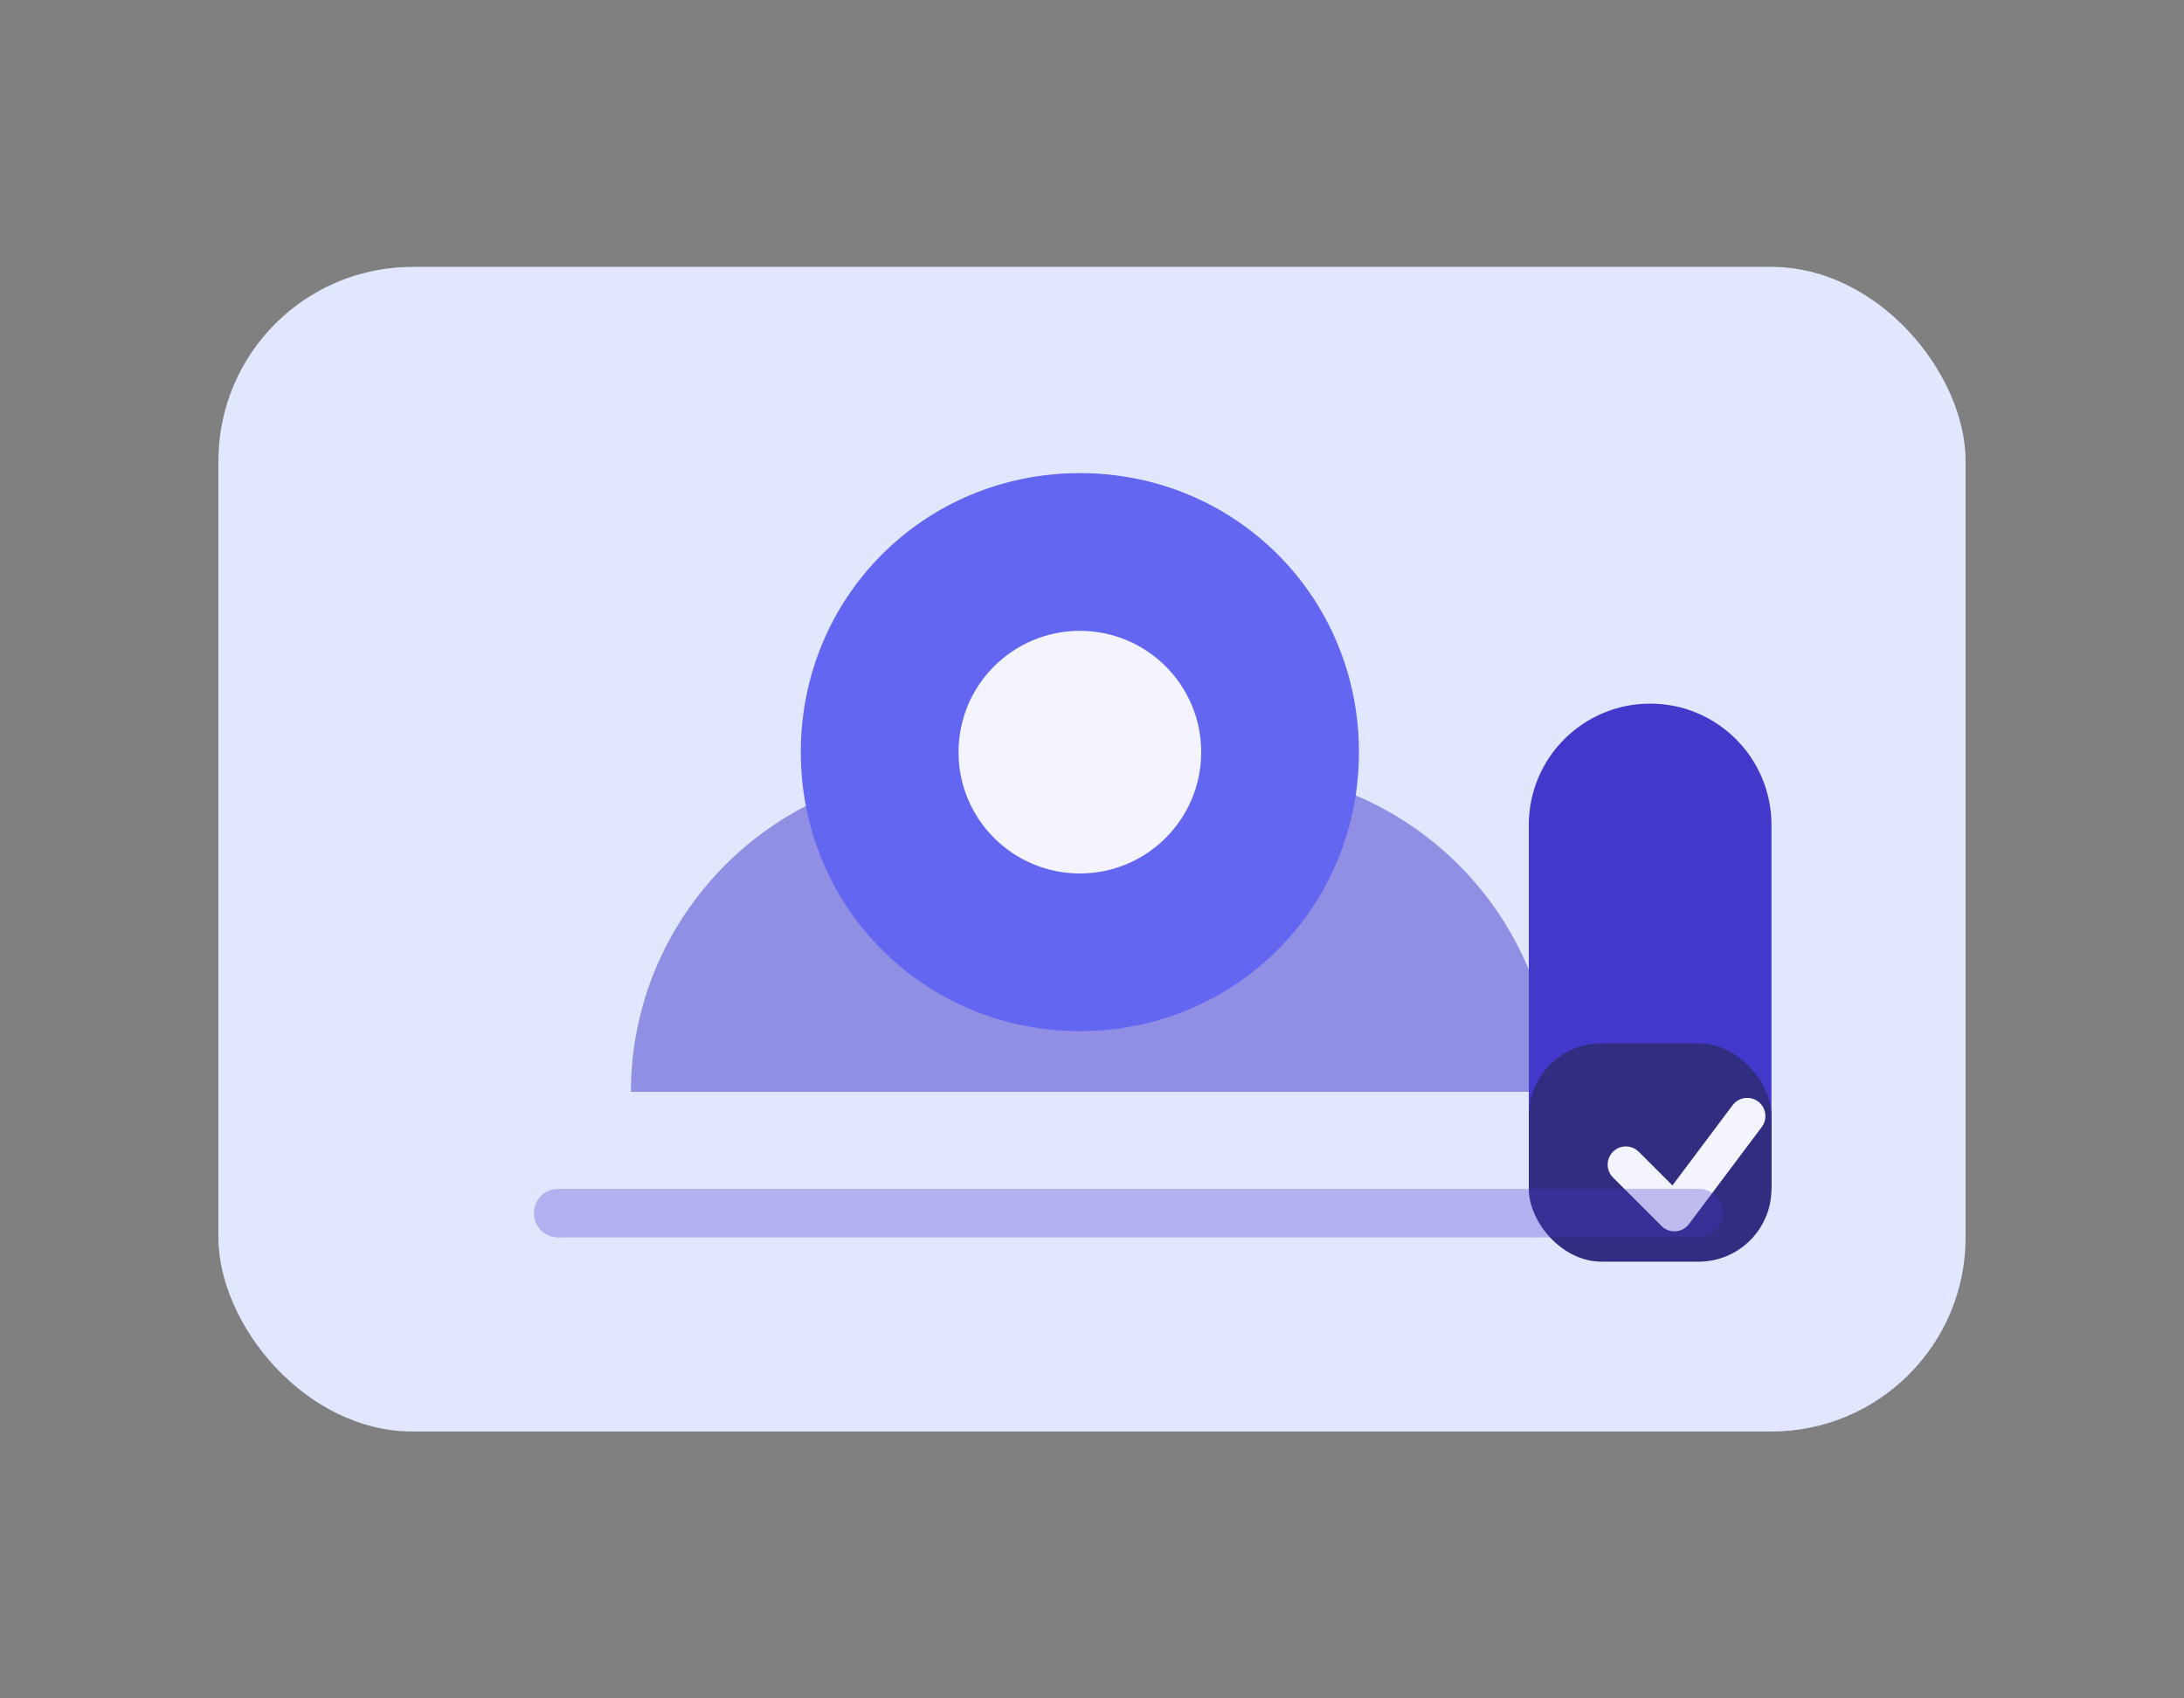 <svg width="360" height="280" viewBox="0 0 360 280" fill="none" xmlns="http://www.w3.org/2000/svg">
  <rect x="0" y="0" width="360" height="280" fill="#808080" stroke="none"/>
  <rect x="36" y="44" width="288" height="192" rx="32" fill="#E0E7FF" />
  <path d="M104 180C104 150.863 127.863 127 157 127H203C232.137 127 256 150.863 256 180H104Z" fill="#4338CA" opacity="0.5" />
  <path d="M132 124C132 98.386 152.386 78 178 78C203.614 78 224 98.386 224 124C224 149.614 203.614 170 178 170C152.386 170 132 149.614 132 124Z" fill="#6366F1" />
  <path d="M178 104C189.046 104 198 112.954 198 124C198 135.046 189.046 144 178 144C166.954 144 158 135.046 158 124C158 112.954 166.954 104 178 104Z" fill="#F4F4FF" />
  <path d="M272 116C283.046 116 292 124.954 292 136V196H252V136C252 124.954 260.954 116 272 116Z" fill="#4338CA" />
  <rect x="252" y="172" width="40" height="36" rx="12" fill="#312E81" />
  <path d="M268 192L276 200L288 184" stroke="#F4F4FF" stroke-width="6" stroke-linecap="round" stroke-linejoin="round" />
  <path d="M92 200H280" stroke="#4338CA" stroke-width="8" stroke-linecap="round" opacity="0.3" />
</svg>
